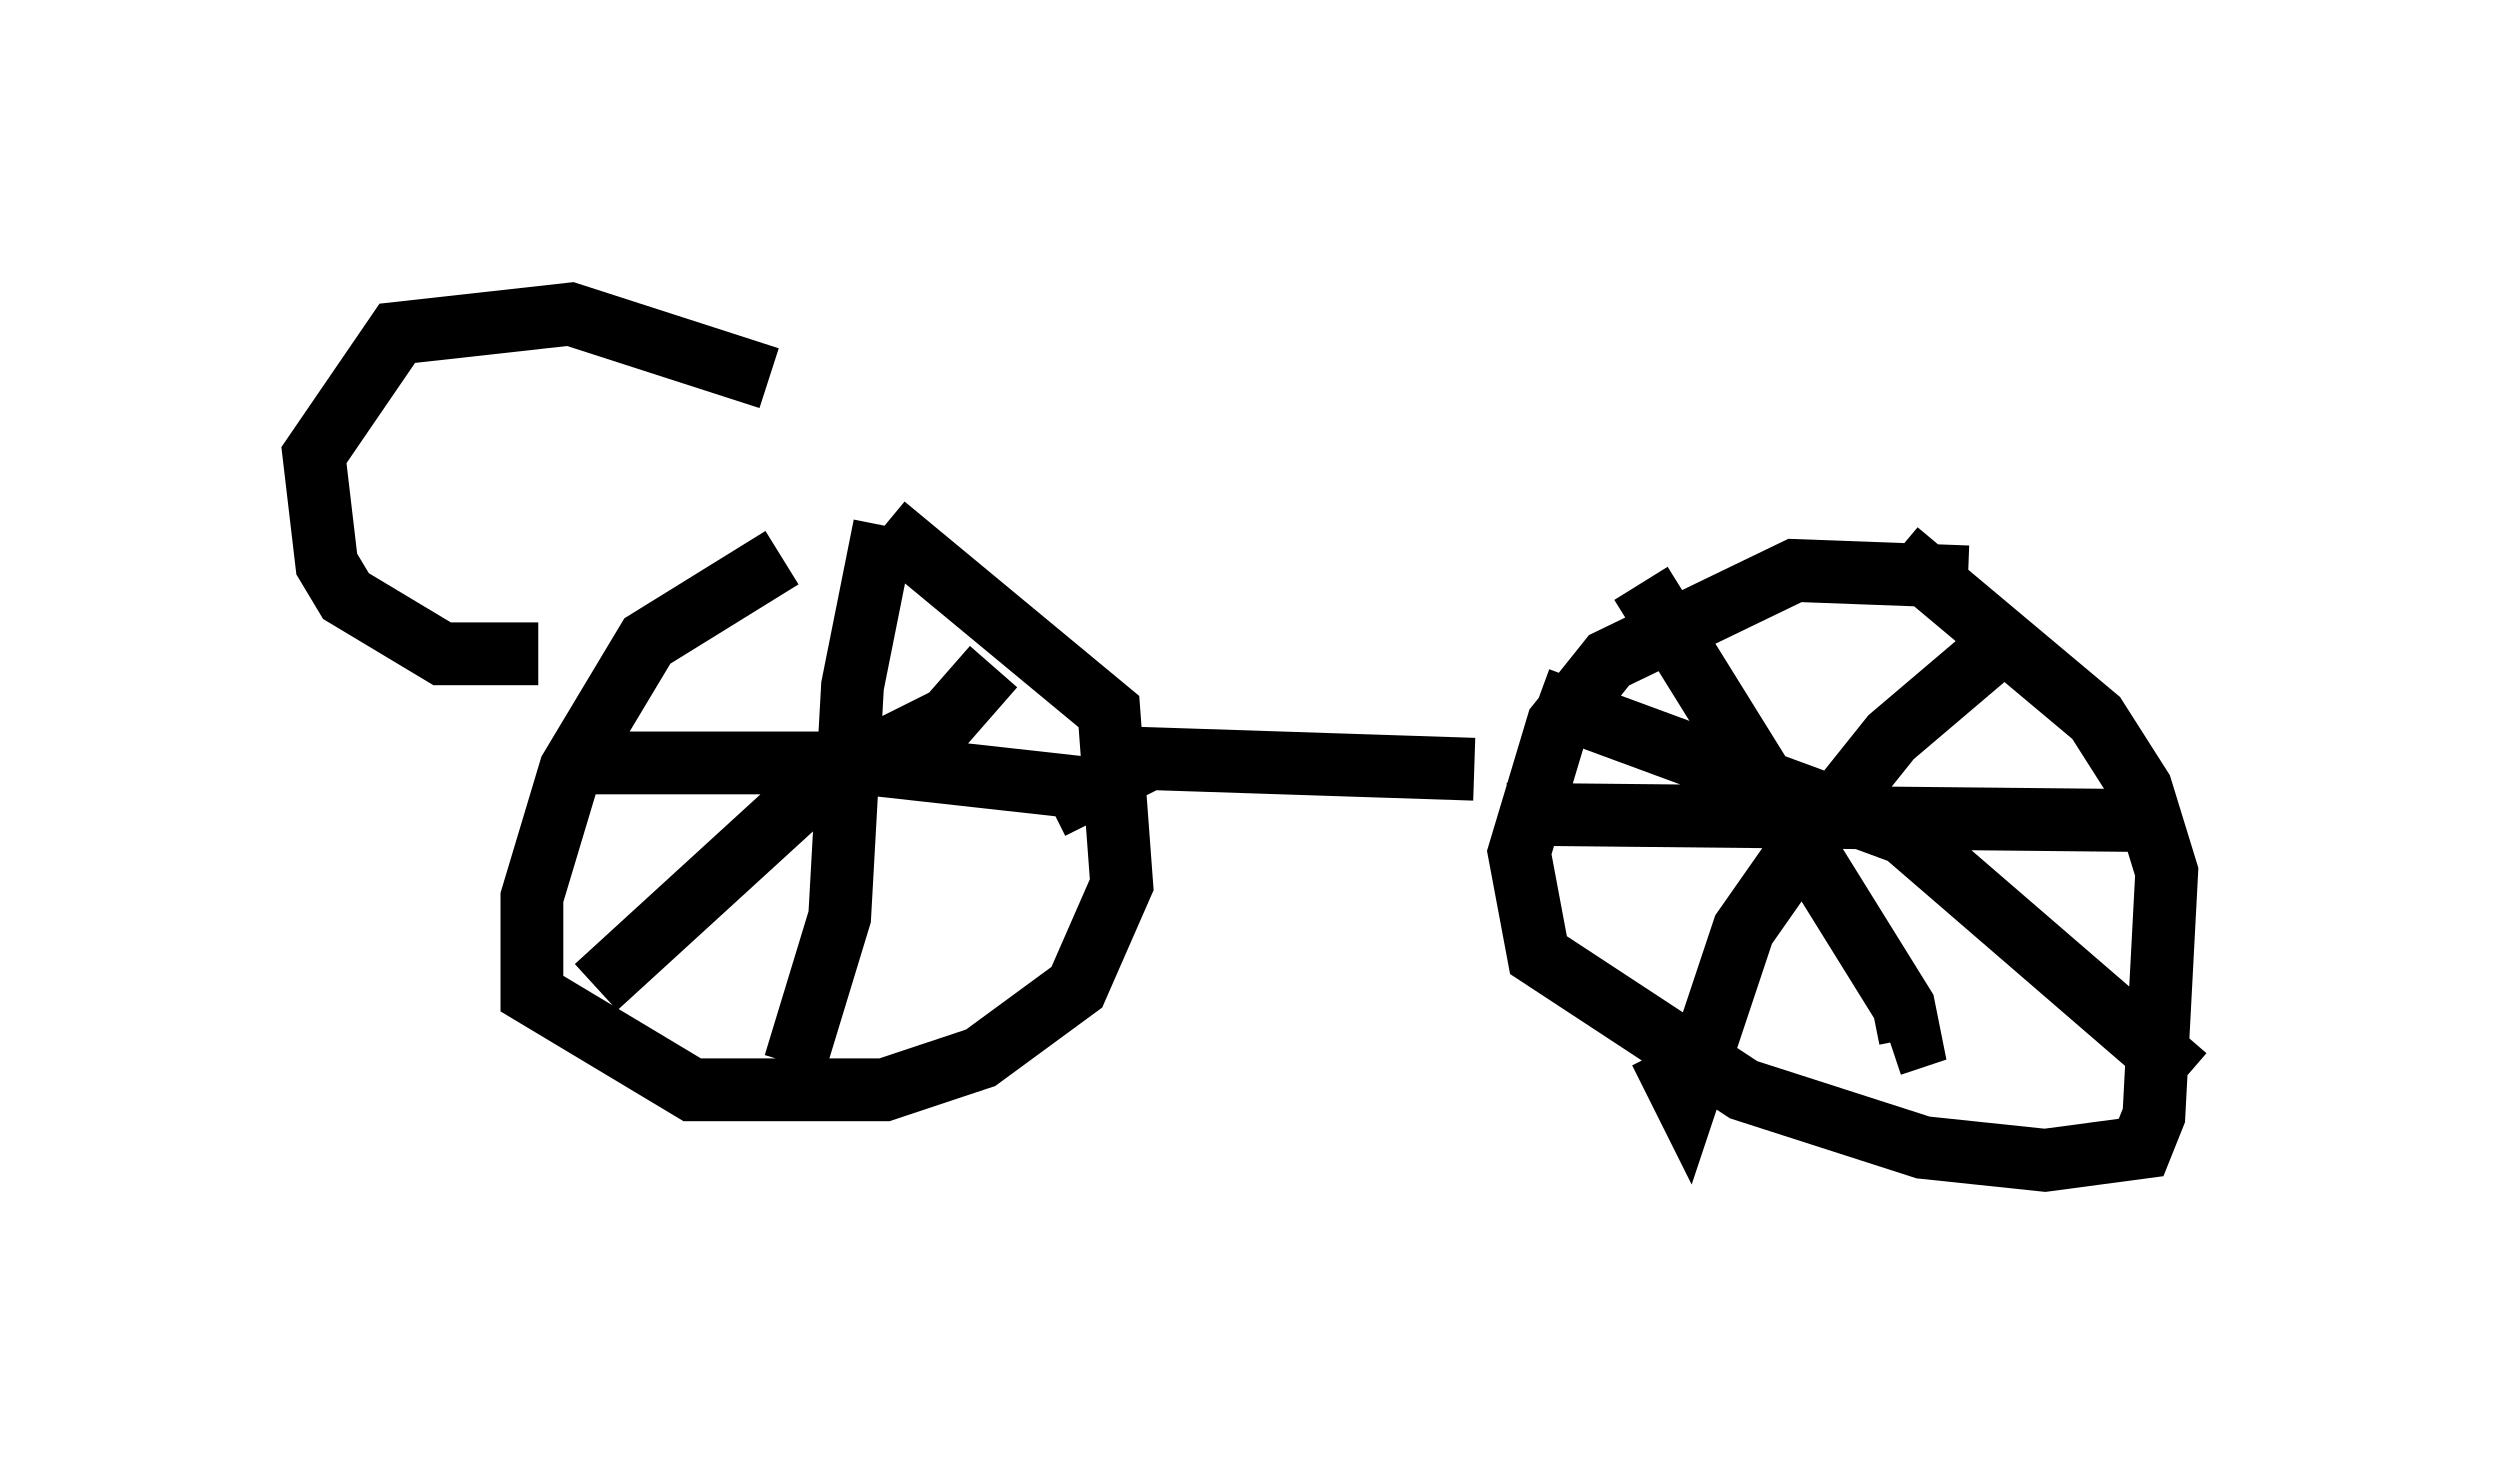 <?xml version="1.0" encoding="utf-8" ?>
<svg baseProfile="full" height="23.475" version="1.1" width="39.809" xmlns="http://www.w3.org/2000/svg" xmlns:ev="http://www.w3.org/2001/xml-events" xmlns:xlink="http://www.w3.org/1999/xlink"><defs /><rect fill="white" height="23.475" width="39.809" x="0" y="0" /><path d="M13.473, 9.288 m-1.021, -0.408 l-2.144, 1.327 -1.225, 2.042 l-0.613, 2.042 0.0, 1.531 l2.552, 1.531 3.063, 0.0 l1.531, -0.51 1.531, -1.123 l0.715, -1.633 -0.204, -2.756 l-3.573, -2.96 m0.0, 0.0 l-0.51, 2.552 -0.204, 3.675 l-0.715, 2.348 m-3.777, -4.798 l4.798, 0.0 3.675, 0.408 l-0.613, 0.306 m-7.248, 2.858 l3.573, -3.267 2.042, -1.021 l0.715, -0.817 m15.517, -1.429 l-2.756, -0.102 -2.96, 1.429 l-0.817, 1.021 -0.613, 2.042 l0.306, 1.633 3.267, 2.144 l2.858, 0.919 1.94, 0.204 l1.531, -0.204 0.204, -0.51 l0.204, -3.879 -0.408, -1.327 l-0.715, -1.123 -3.165, -2.654 m1.94, 1.225 l-2.042, 1.735 -1.633, 2.042 l-0.715, 1.021 -0.919, 2.756 l-0.408, -0.817 m-1.94, -5.615 l5.819, 2.144 4.492, 3.879 m-10.821, -4.185 l10.106, 0.102 m-7.963, -3.777 l4.185, 6.738 0.102, 0.51 l-0.306, 0.102 m-12.863, -4.594 l6.227, 0.204 m-14.904, -1.838 l-1.531, 0.0 -1.531, -0.919 l-0.306, -0.51 -0.204, -1.735 l1.327, -1.94 2.756, -0.306 l3.165, 1.021 " fill="none" stroke="black" stroke-width="1" /></svg>